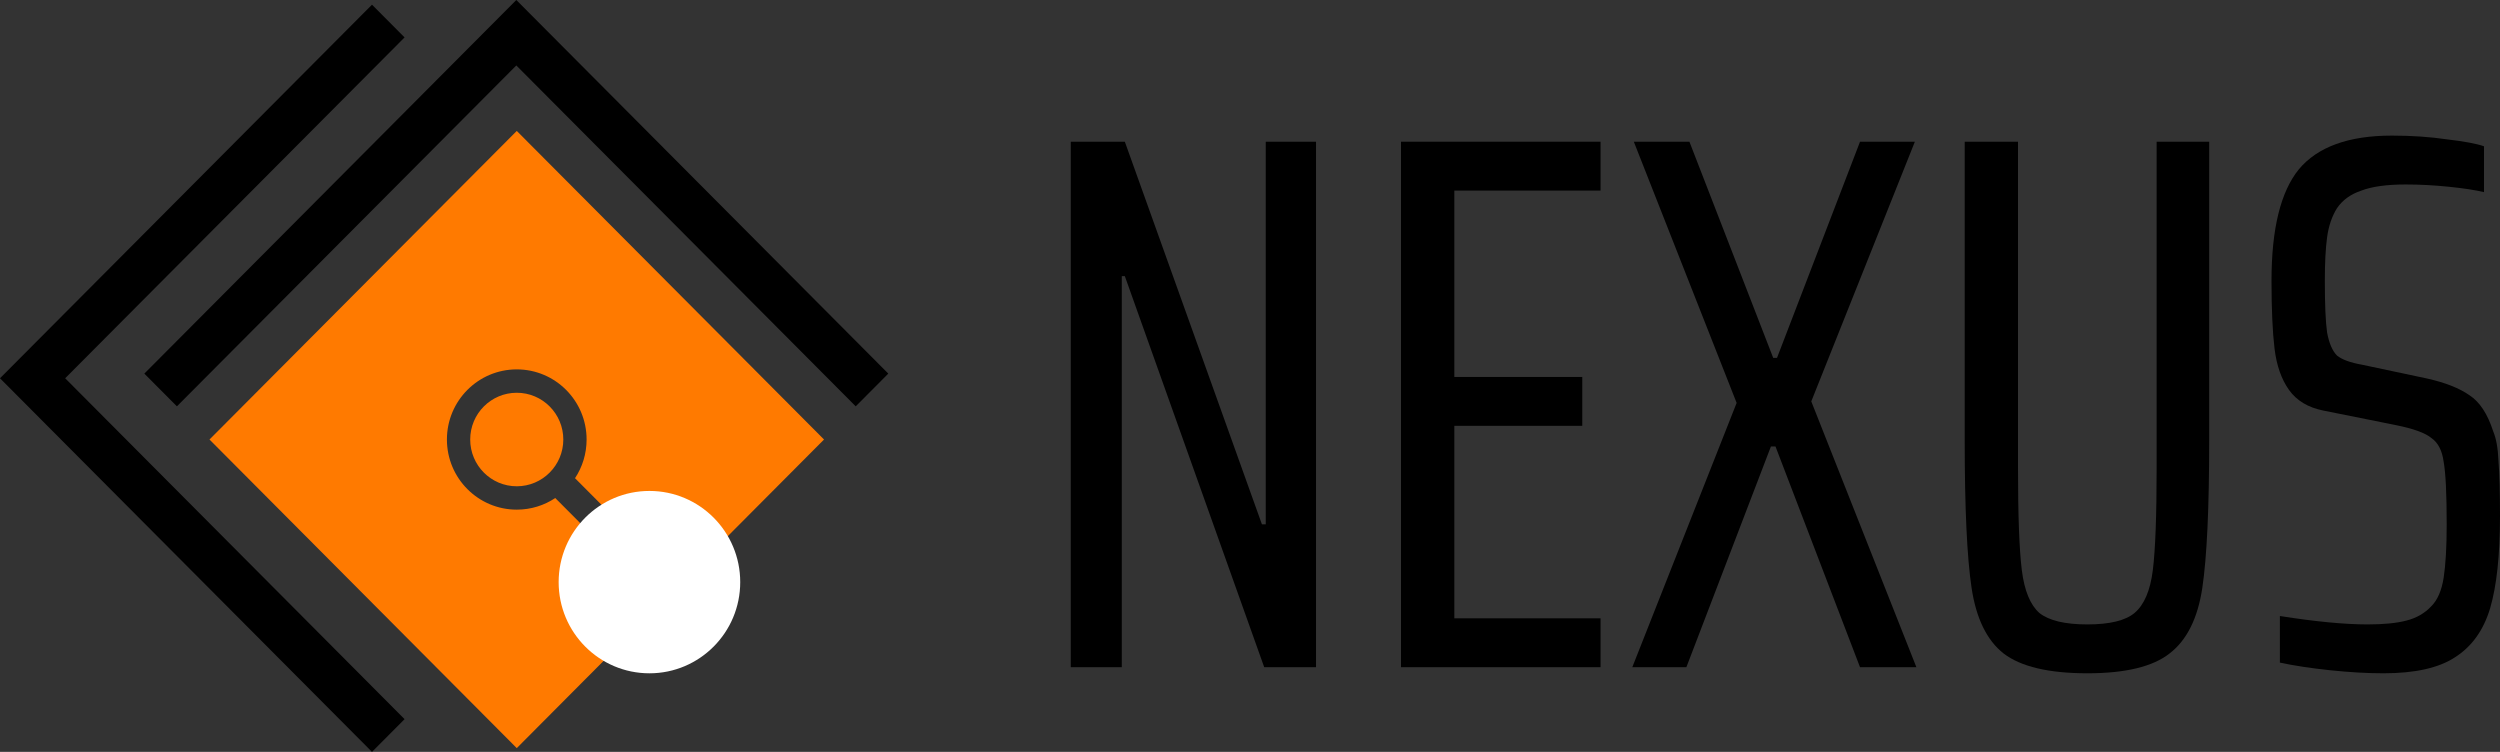 <svg width="133" height="40" viewBox="0 0 133 40" fill="none" xmlns="http://www.w3.org/2000/svg">
<rect x="0" y="0" width="133" height="40" fill="#333333" stroke="none"/>
<path fill-rule="evenodd" clip-rule="evenodd" d="M21.523 1.99L19.79 0.249L0 20.124L19.79 40L21.523 38.259L3.467 20.124L21.523 1.99Z" fill="black"/>
<path fill-rule="evenodd" clip-rule="evenodd" d="M45.524 21.617L47.257 19.876L27.468 -8.68791e-07L7.678 19.876L9.411 21.617L27.468 3.482L45.524 21.617Z" fill="black"/>
<path d="M67.256 35.495L59.841 14.69H59.679V35.495H56.965V7.539H59.841L67.135 27.896H67.338V7.539H70.012V35.495H67.256Z" fill="black"/>
<path d="M74.533 35.495V7.539H85.149V10.139H77.37V20.054H84.177V22.654H77.37V32.894H85.149V35.495H74.533Z" fill="black"/>
<path d="M98.953 35.495L94.456 23.752H94.213L89.715 35.495H86.838L92.389 21.435L86.919 7.539H89.877L94.334 19.038H94.537L98.953 7.539H101.871L96.36 21.354L101.952 35.495H98.953Z" fill="black"/>
<path d="M117.529 7.539V23.426C117.529 27.029 117.407 29.643 117.164 31.269C116.921 32.894 116.34 34.059 115.422 34.763C114.53 35.467 113.072 35.819 111.046 35.819C108.993 35.819 107.507 35.467 106.589 34.763C105.697 34.059 105.13 32.894 104.887 31.269C104.644 29.643 104.522 27.029 104.522 23.426V7.539H107.358V24.889C107.358 27.436 107.426 29.25 107.561 30.334C107.696 31.418 108.007 32.176 108.493 32.609C109.006 33.016 109.857 33.219 111.046 33.219C112.234 33.219 113.072 33.016 113.558 32.609C114.071 32.176 114.395 31.418 114.53 30.334C114.665 29.25 114.733 27.436 114.733 24.889V7.539H117.529Z" fill="black"/>
<path d="M126.801 35.819C125.936 35.819 124.991 35.765 123.964 35.657C122.938 35.549 122.046 35.413 121.29 35.251V32.772C123.181 33.07 124.734 33.219 125.95 33.219C126.814 33.219 127.503 33.151 128.016 33.016C128.556 32.88 129.002 32.623 129.353 32.244C129.677 31.919 129.894 31.418 130.002 30.74C130.11 30.036 130.164 29.088 130.164 27.896C130.164 26.271 130.11 25.16 130.002 24.564C129.921 23.968 129.704 23.548 129.353 23.305C129.029 23.034 128.394 22.803 127.449 22.614L123.6 21.842C122.789 21.679 122.181 21.314 121.776 20.745C121.371 20.176 121.114 19.444 121.006 18.55C120.898 17.657 120.844 16.451 120.844 14.934C120.844 12.171 121.331 10.194 122.303 9.002C123.302 7.81 124.95 7.214 127.246 7.214C128.3 7.214 129.286 7.281 130.204 7.417C131.123 7.525 131.771 7.647 132.149 7.783V10.221C131.69 10.112 131.069 10.017 130.285 9.936C129.502 9.855 128.732 9.814 127.976 9.814C126.976 9.814 126.193 9.923 125.626 10.139C125.058 10.329 124.626 10.64 124.329 11.074C124.059 11.507 123.883 12.022 123.802 12.618C123.721 13.214 123.681 13.986 123.681 14.934C123.681 16.207 123.721 17.128 123.802 17.697C123.91 18.266 124.086 18.672 124.329 18.916C124.599 19.133 125.045 19.295 125.666 19.404L129.11 20.135C130.083 20.352 130.839 20.65 131.379 21.029C131.919 21.381 132.338 22.018 132.635 22.939C132.797 23.318 132.892 23.846 132.919 24.523C132.973 25.201 133 26.176 133 27.449C133 29.535 132.824 31.174 132.473 32.366C132.122 33.531 131.501 34.397 130.609 34.966C129.745 35.535 128.475 35.819 126.801 35.819Z" fill="black"/>
<path fill-rule="evenodd" clip-rule="evenodd" d="M43.838 23.382L36.19 31.063L30.591 25.44C30.98 24.85 31.207 24.143 31.207 23.382C31.207 21.322 29.543 19.651 27.492 19.651C25.44 19.651 23.776 21.322 23.776 23.382C23.776 25.443 25.44 27.113 27.492 27.113C28.249 27.113 28.953 26.886 29.54 26.495L35.139 32.118L27.492 39.8L11.145 23.382L27.492 6.965L43.838 23.382ZM29.968 23.382C29.968 24.756 28.859 25.87 27.492 25.87C26.124 25.87 25.015 24.756 25.015 23.382C25.015 22.008 26.124 20.895 27.492 20.895C28.859 20.895 29.968 22.008 29.968 23.382Z" fill="#FF7A00"/>
<ellipse cx="34.55" cy="30.969" rx="4.83" ry="4.851" fill="white"/>
</svg>
